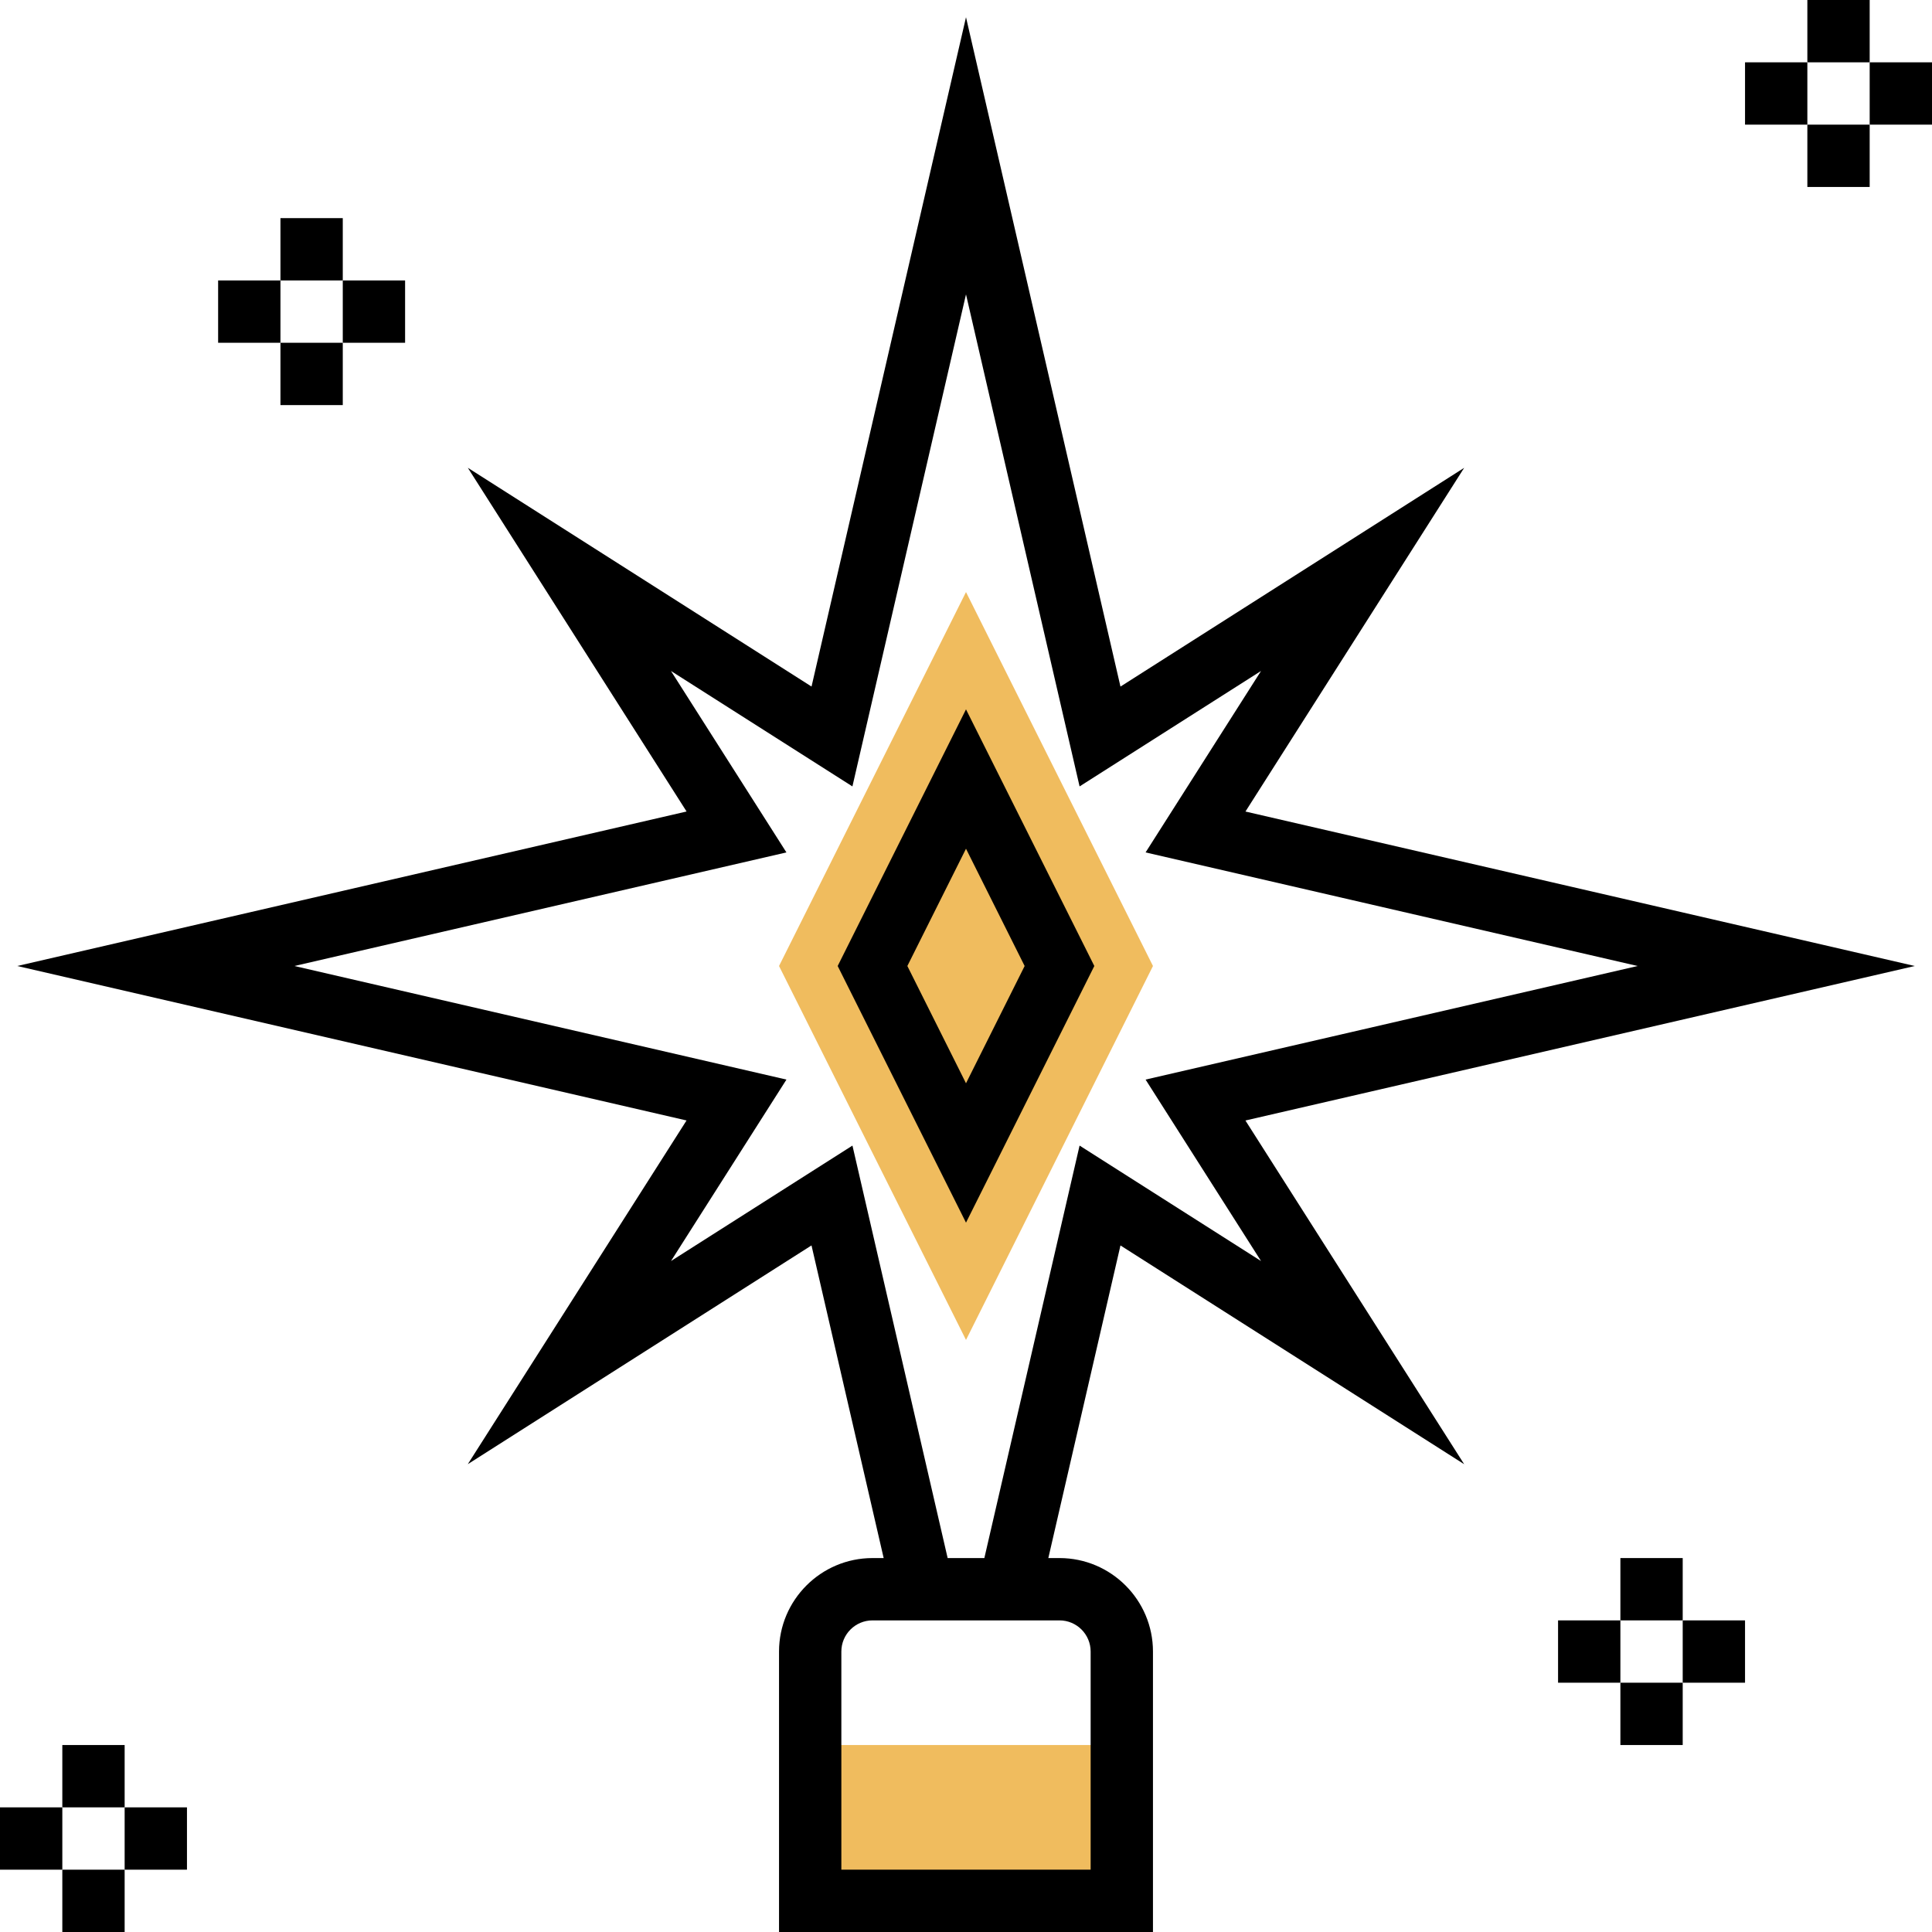 <?xml version="1.0" encoding="iso-8859-1"?>
<!-- Generator: Adobe Illustrator 19.0.0, SVG Export Plug-In . SVG Version: 6.00 Build 0)  -->
<svg version="1.1" id="Capa_1" xmlns="http://www.w3.org/2000/svg" xmlns:xlink="http://www.w3.org/1999/xlink" x="0px" y="0px"
	 viewBox="0 0 496 496" style="enable-background:new 0 0 496 496;" xml:space="preserve">
<g>
	<rect x="208" y="448" style="fill:#F0BC5E;" width="80" height="40"/>
	<polygon style="fill:#F0BC5E;" points="248,152 200,248 248,344 296,248 	"/>
</g>
<path d="M375.896,120.104l-88.24,56.16L248,4.424l-39.656,171.832l-88.24-56.16l56.16,88.24L4.424,248l171.832,39.656l-56.16,88.24
	l88.24-56.16L226.864,400H224c-13.232,0-24,10.768-24,24v72h96v-72c0-13.232-10.768-24-24-24h-2.864l18.52-80.256l88.24,56.16
	l-56.16-88.24L491.576,248l-171.832-39.656L375.896,120.104z M280,424v56h-64v-56c0-4.416,3.584-8,8-8h48
	C276.416,416,280,419.584,280,424z M420.424,248l-126.32,29.16l29.64,46.584l-46.584-29.64L252.712,400h-9.424l-24.44-105.896
	l-46.584,29.64l29.64-46.584L75.576,248l126.32-29.16l-29.64-46.584l46.584,29.64L248,75.576l29.16,126.32l46.584-29.64
	l-29.64,46.584L420.424,248z"/>
<path d="M215.056,248L248,313.888L280.944,248L248,182.112L215.056,248z M248,278.112L232.944,248L248,217.888L263.056,248
	L248,278.112z"/>
<rect x="464" width="16" height="16"/>
<rect x="448" y="16" width="16" height="16"/>
<rect x="464" y="32" width="16" height="16"/>
<rect x="480" y="16" width="16" height="16"/>
<rect x="72" y="56" width="16" height="16"/>
<rect x="56" y="72" width="16" height="16"/>
<rect x="72" y="88" width="16" height="16"/>
<rect x="88" y="72" width="16" height="16"/>
<rect x="416" y="400" width="16" height="16"/>
<rect x="400" y="416" width="16" height="16"/>
<rect x="416" y="432" width="16" height="16"/>
<rect x="432" y="416" width="16" height="16"/>
<rect x="16" y="448" width="16" height="16"/>
<rect y="464" width="16" height="16"/>
<rect x="16" y="480" width="16" height="16"/>
<rect x="32" y="464" width="16" height="16"/>
<g>
</g>
<g>
</g>
<g>
</g>
<g>
</g>
<g>
</g>
<g>
</g>
<g>
</g>
<g>
</g>
<g>
</g>
<g>
</g>
<g>
</g>
<g>
</g>
<g>
</g>
<g>
</g>
<g>
</g>
</svg>
